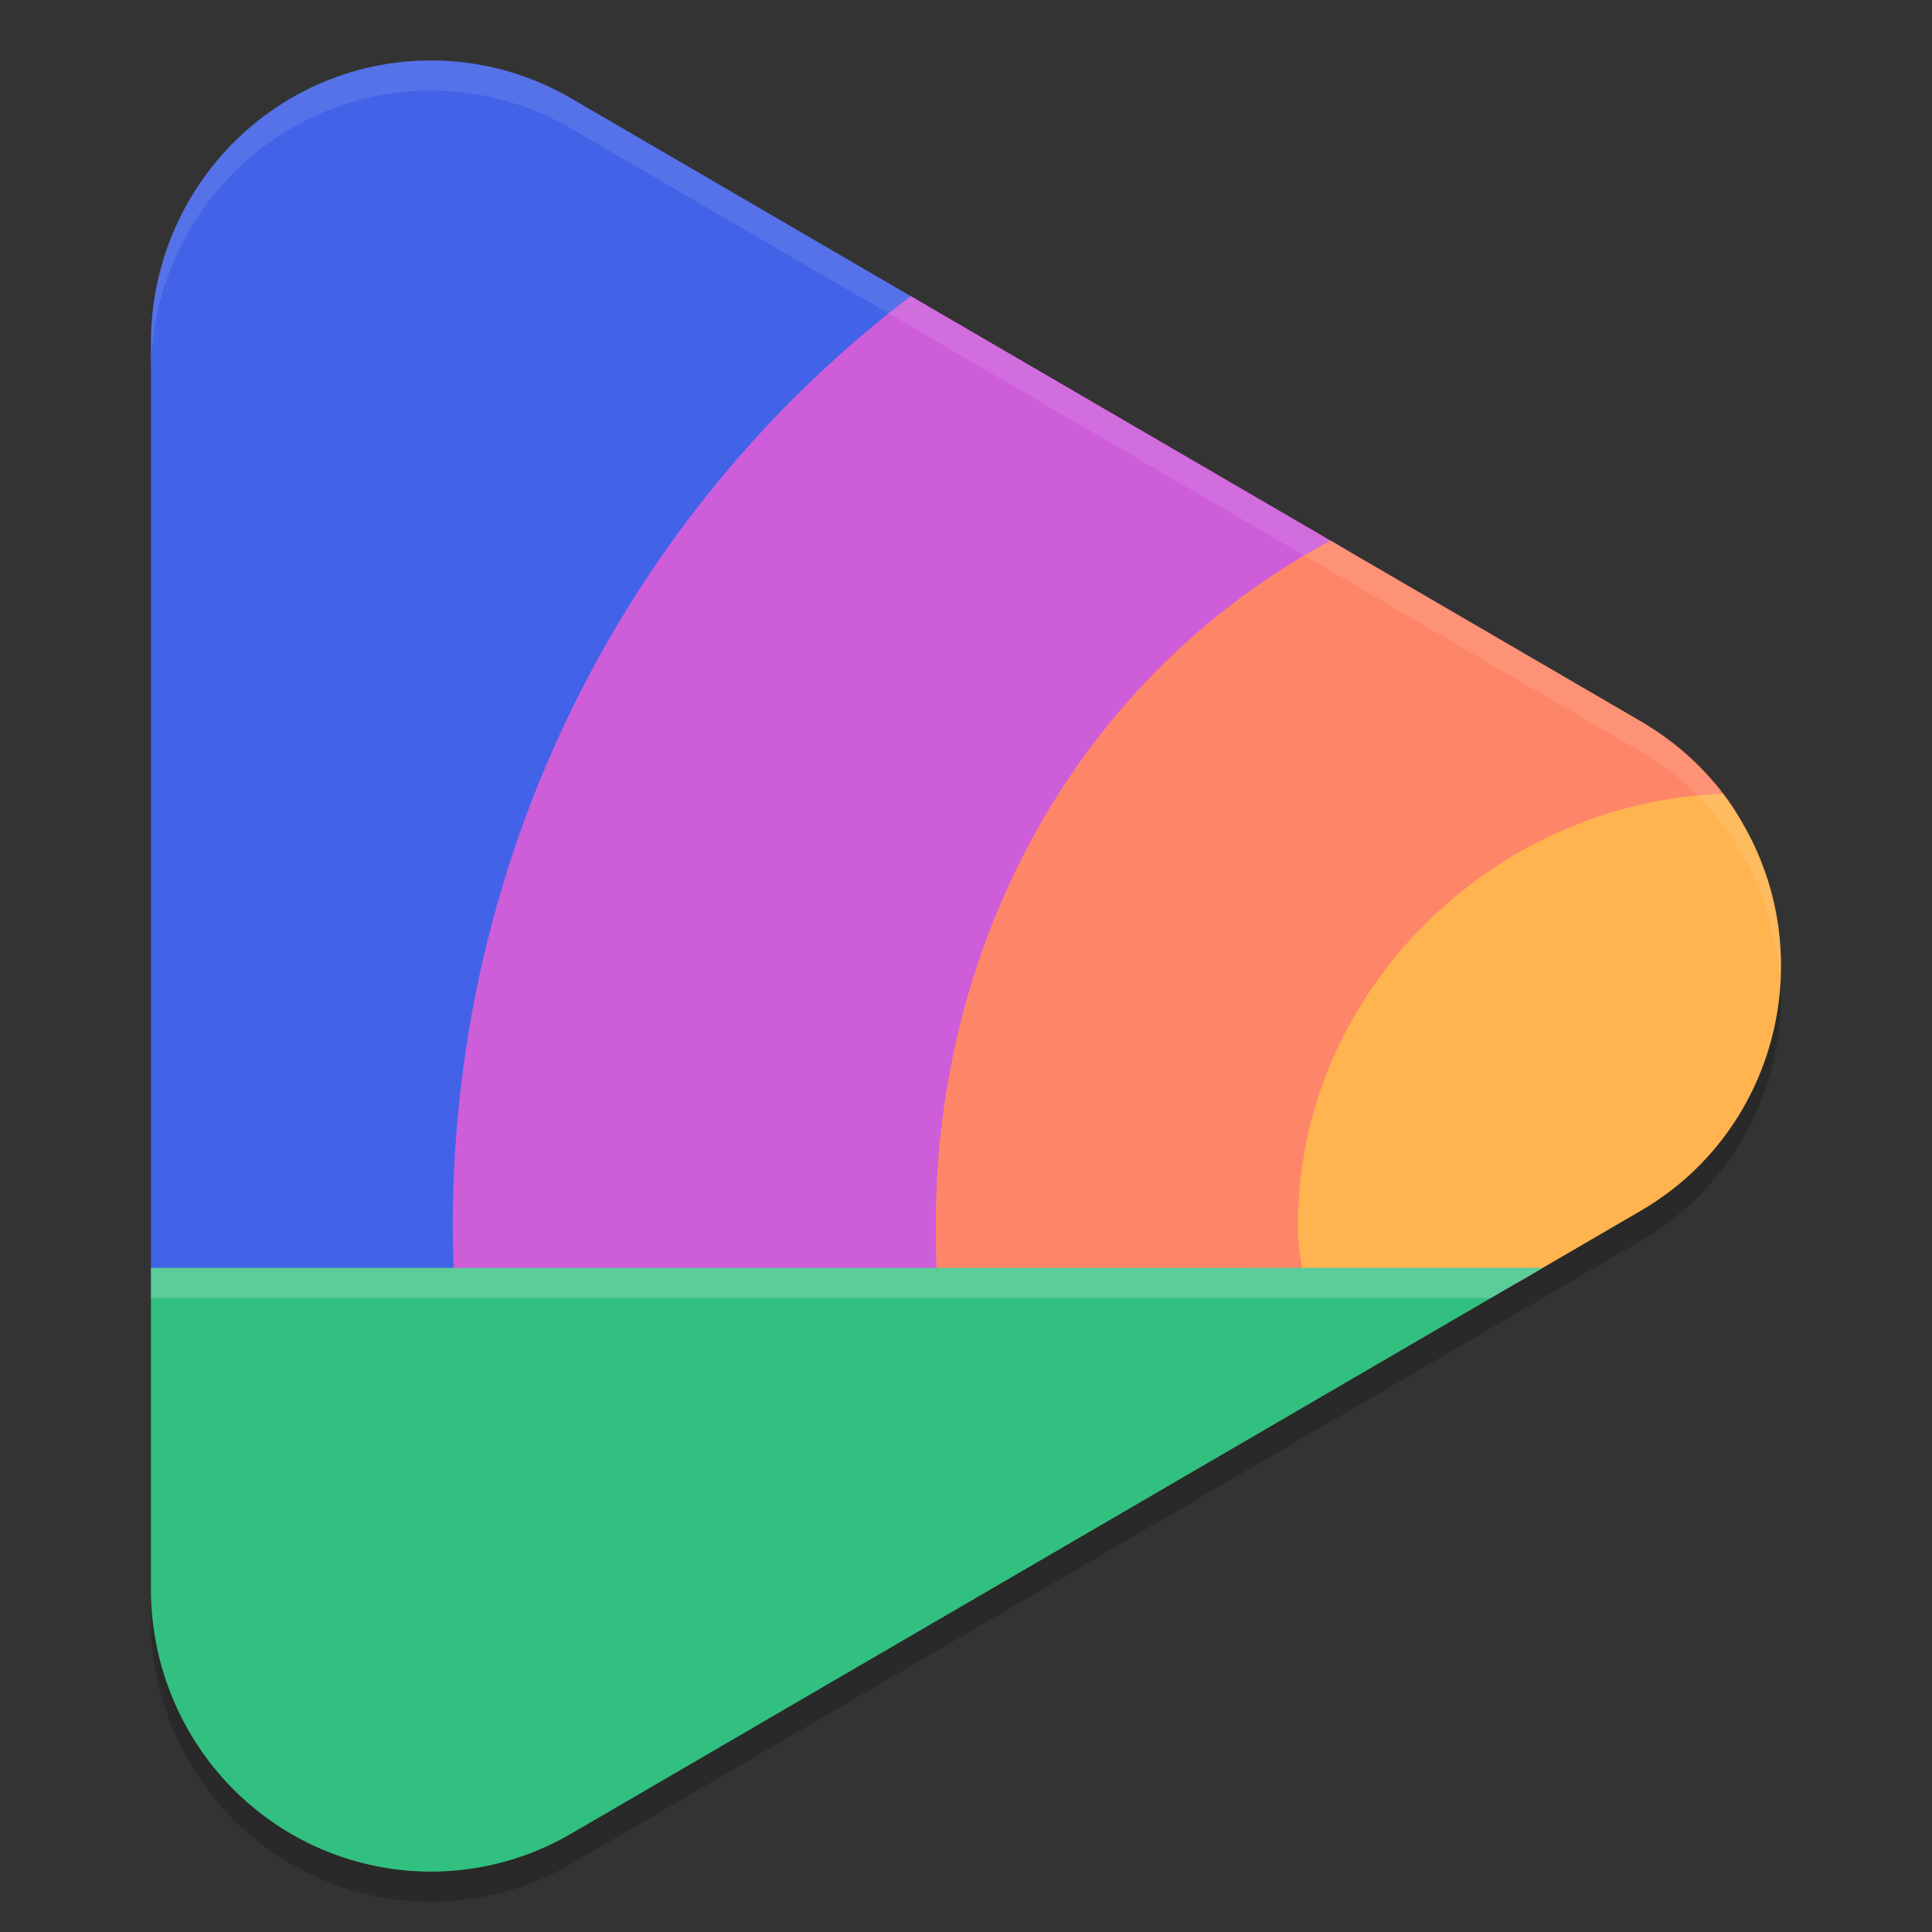 <svg width="64" height="64" version="1.1" xmlns="http://www.w3.org/2000/svg">
 <rect width="100%" height="100%" fill="#333333" stroke="none"/>
 <path d="m12.666 3.144a9.277 9.357 0 0 0-7.666 9.213v41.287a9.277 9.357 0 0 0 13.914 8.103l35.447-20.644a9.277 9.357 0 0 0 0-16.206l-35.447-20.644a9.277 9.357 0 0 0-6.248-1.11z" style="opacity:.2"/>
 <path d="m12.666 2.144c-4.433 0.788-7.665 4.673-7.666 9.213v30.859l4.426 5.449c0.001 7.202 0.676 9.075 6.86 5.475l34.133-12.829c6.183-3.602 5.145-8.731-1.037-12.333l-19.074-18.088-11.394-6.635c-1.889-1.099-4.101-1.492-6.248-1.11z" style="fill:#4263e7"/>
 <path d="m30.17 9.808c-9.589 7.291-15.171 18.678-15.17 30.764 1e-6 0.99 0.037 1.978 0.11 2.96 0.433 5.798 4.697 4.795 7.625 9.839l29.482-14.928c6.182-3.602 4.868-10.113-1.314-13.715l-6.378-6.559z" style="fill:#cd5dd9"/>
 <path d="m44.075 17.908c-8.31 4.477-13.076 13.186-13.076 22.664-5.7e-5 1.067 0.037 2.129 0.125 3.182 0.249 2.976 2.564 1.101 3.933 3.784l15.914-7.297c4.985-2.904 9.339-9.457 6.285-13.721-0.734-1.024-1.699-1.924-2.896-2.622z" style="fill:#fe8668"/>
 <path d="m57.075 26.295c-7.648 0.272-14.076 6.584-14.076 14.277-1.96e-4 1.001 0.215 1.998 0.521 2.973 0.253 0.805 1.397-0.272 1.704 0.495l5.026-1.543 4.11-2.393c4.857-2.829 6.134-9.324 2.714-13.808z" style="fill:#ffb44f"/>
 <path d="m5 42.001v10.644a9.277 9.357 0 0 0 13.913 8.102l32.189-18.747z" style="fill:#32c080"/>
 <path d="m13.953 2.006a9.277 9.357 0 0 0-1.285 0.137 9.277 9.357 0 0 0-7.668 9.215v1a9.277 9.357 0 0 1 7.668-9.215 9.277 9.357 0 0 1 1.285-0.137 9.277 9.357 0 0 1 4.961 1.25l35.447 20.645a9.277 9.357 0 0 1 4.59 7.559 9.277 9.357 0 0 0-4.59-8.559l-35.447-20.645a9.277 9.357 0 0 0-4.961-1.25z" style="fill:#ffffff;opacity:.1"/>
 <path d="m5 42v1h44.387l1.717-1h-46.104z" style="fill:#ffffff;opacity:.2"/>
</svg>

